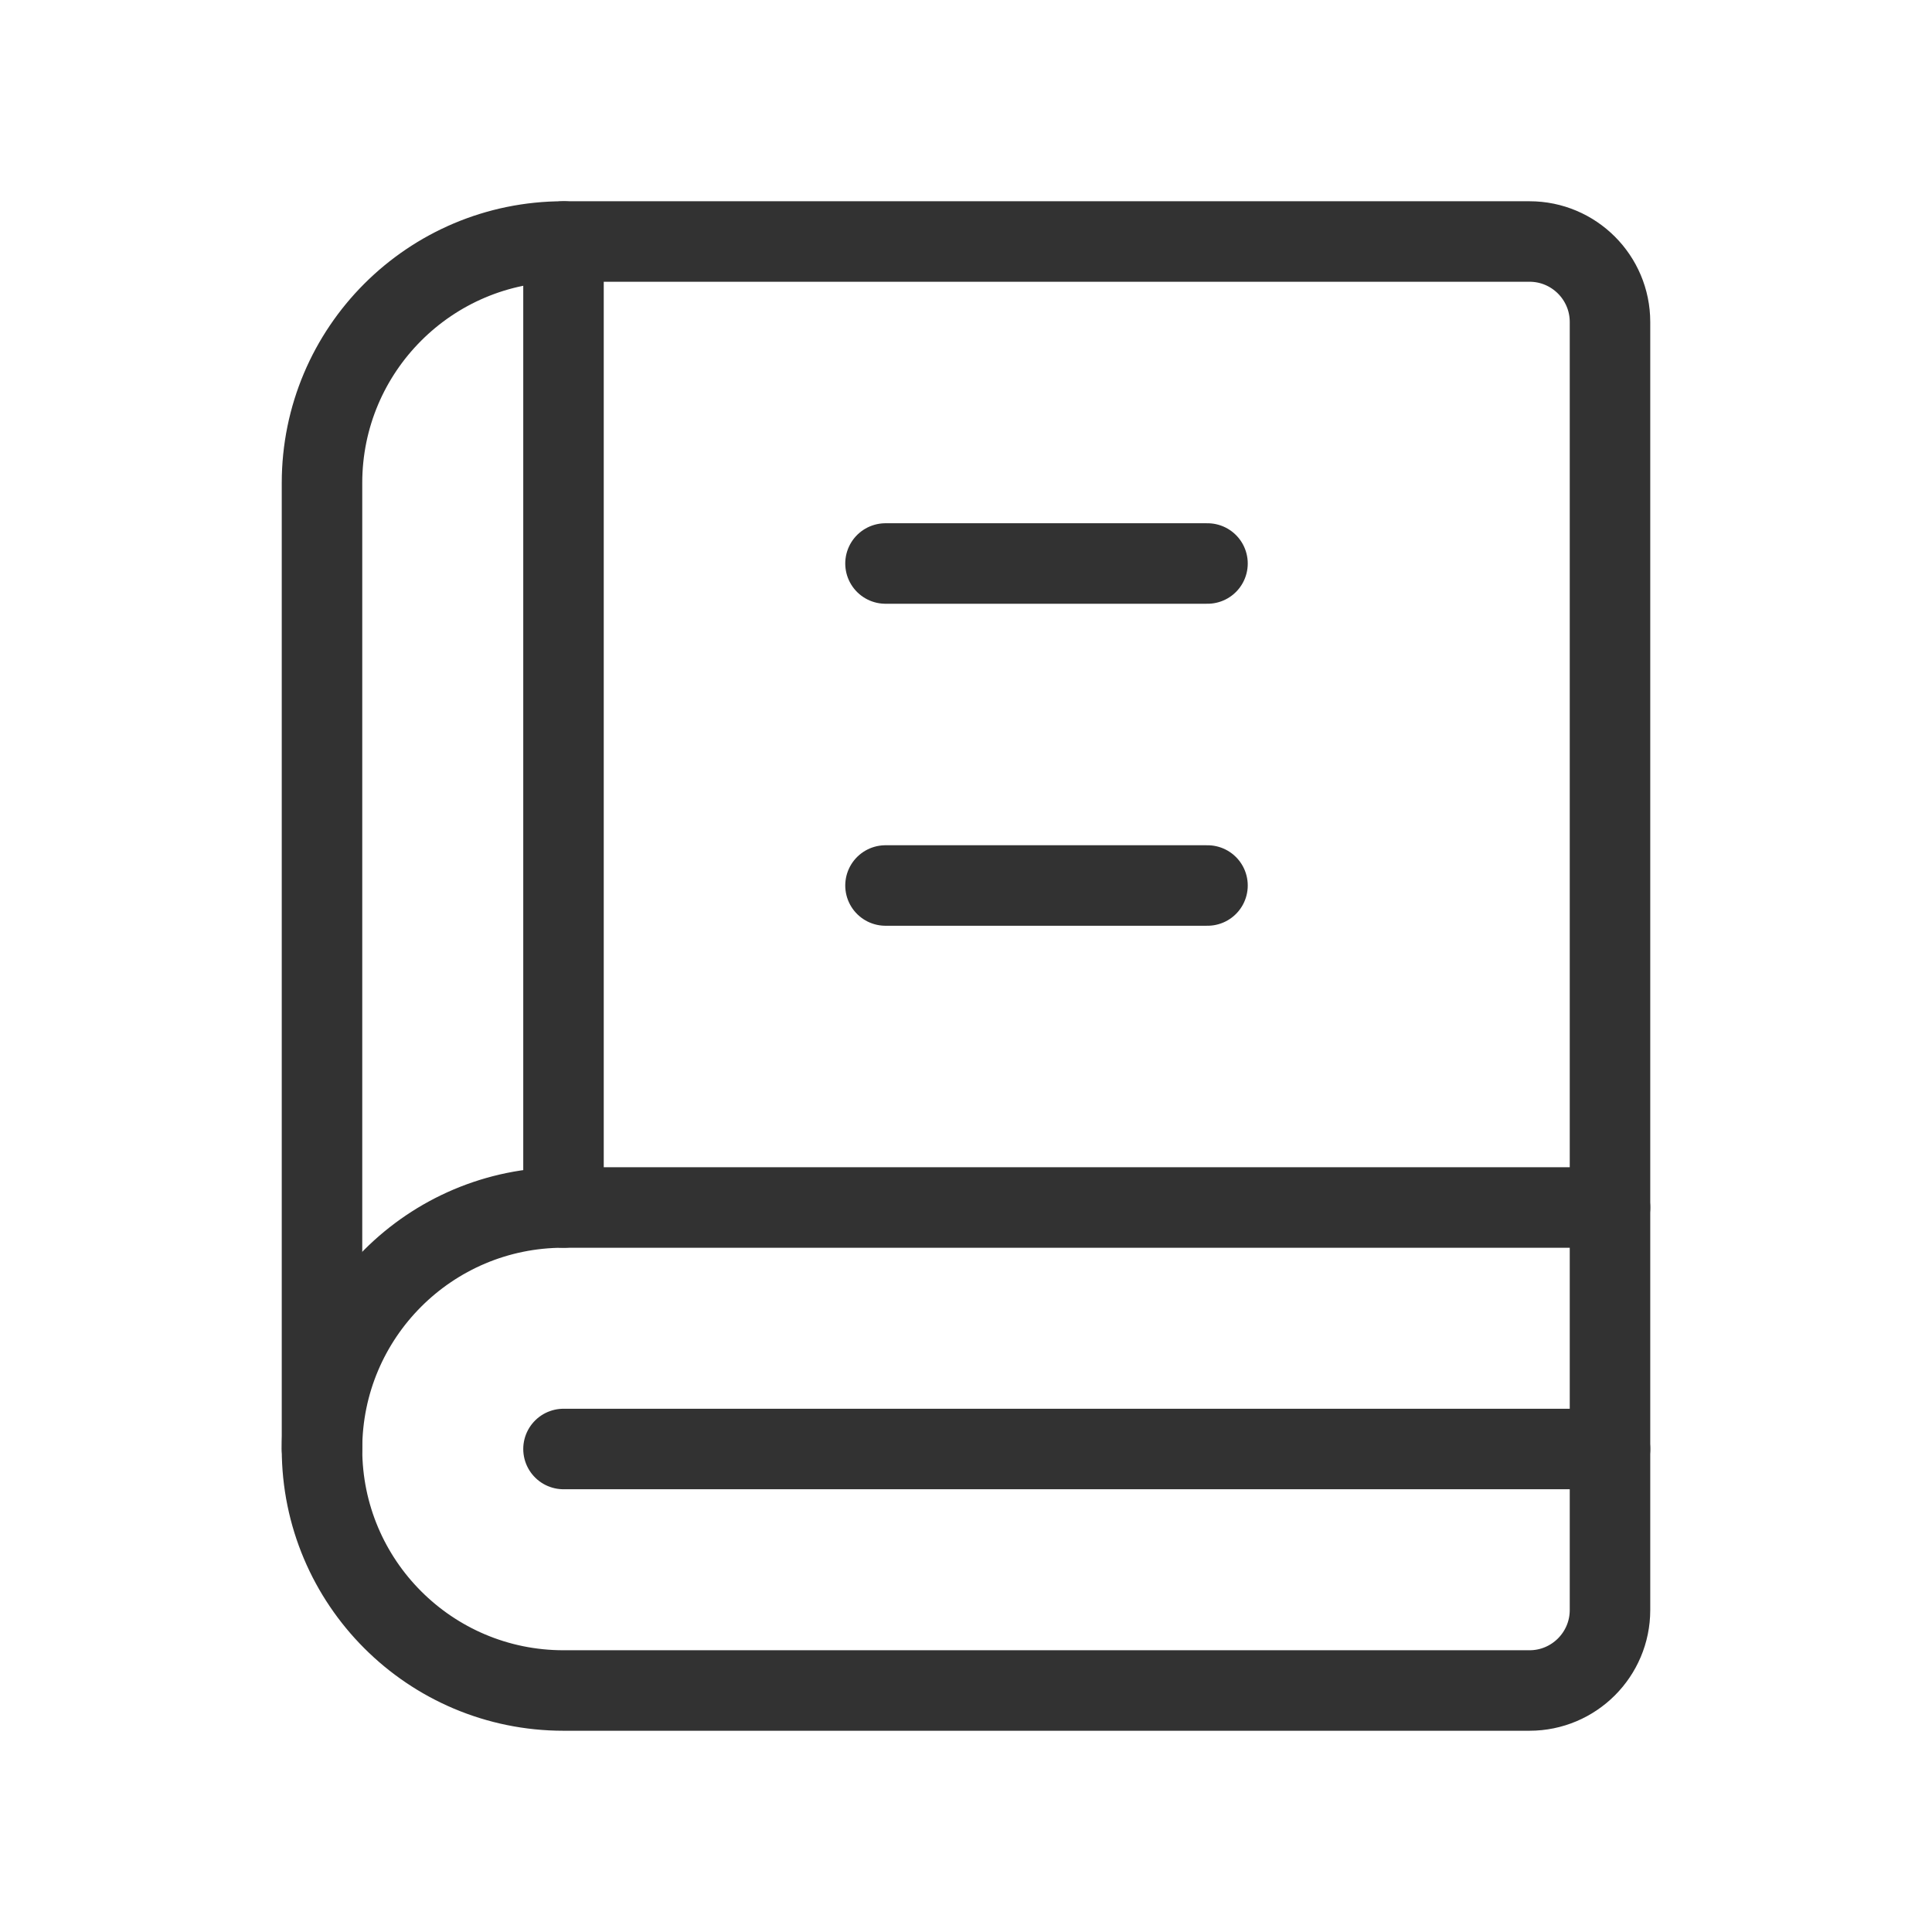 <svg width="24" height="24" viewBox="0 0 24 24" fill="none" xmlns="http://www.w3.org/2000/svg">
<path d="M20 18H7" stroke="#323232" stroke-width="1" stroke-linecap="round" stroke-linejoin="round"/>
<path fill-rule="evenodd" clip-rule="evenodd" d="M7 21H19C19.552 21 20 20.552 20 20V15H7C5.343 15 4 16.343 4 18V18C4 19.657 5.343 21 7 21Z" stroke="#323232" stroke-width="1" stroke-linecap="round" stroke-linejoin="round"/>
<path d="M11 7H15" stroke="#323232" stroke-width="1" stroke-linecap="round" stroke-linejoin="round"/>
<path d="M11 11H15" stroke="#323232" stroke-width="1" stroke-linecap="round" stroke-linejoin="round"/>
<path d="M7 3V15" stroke="#323232" stroke-width="1" stroke-linecap="round" stroke-linejoin="round"/>
<path d="M4 18V6C4 4.343 5.343 3 7 3H19C19.552 3 20 3.448 20 4V15" stroke="#323232" stroke-width="1" stroke-linecap="round" stroke-linejoin="round"/>
</svg>
